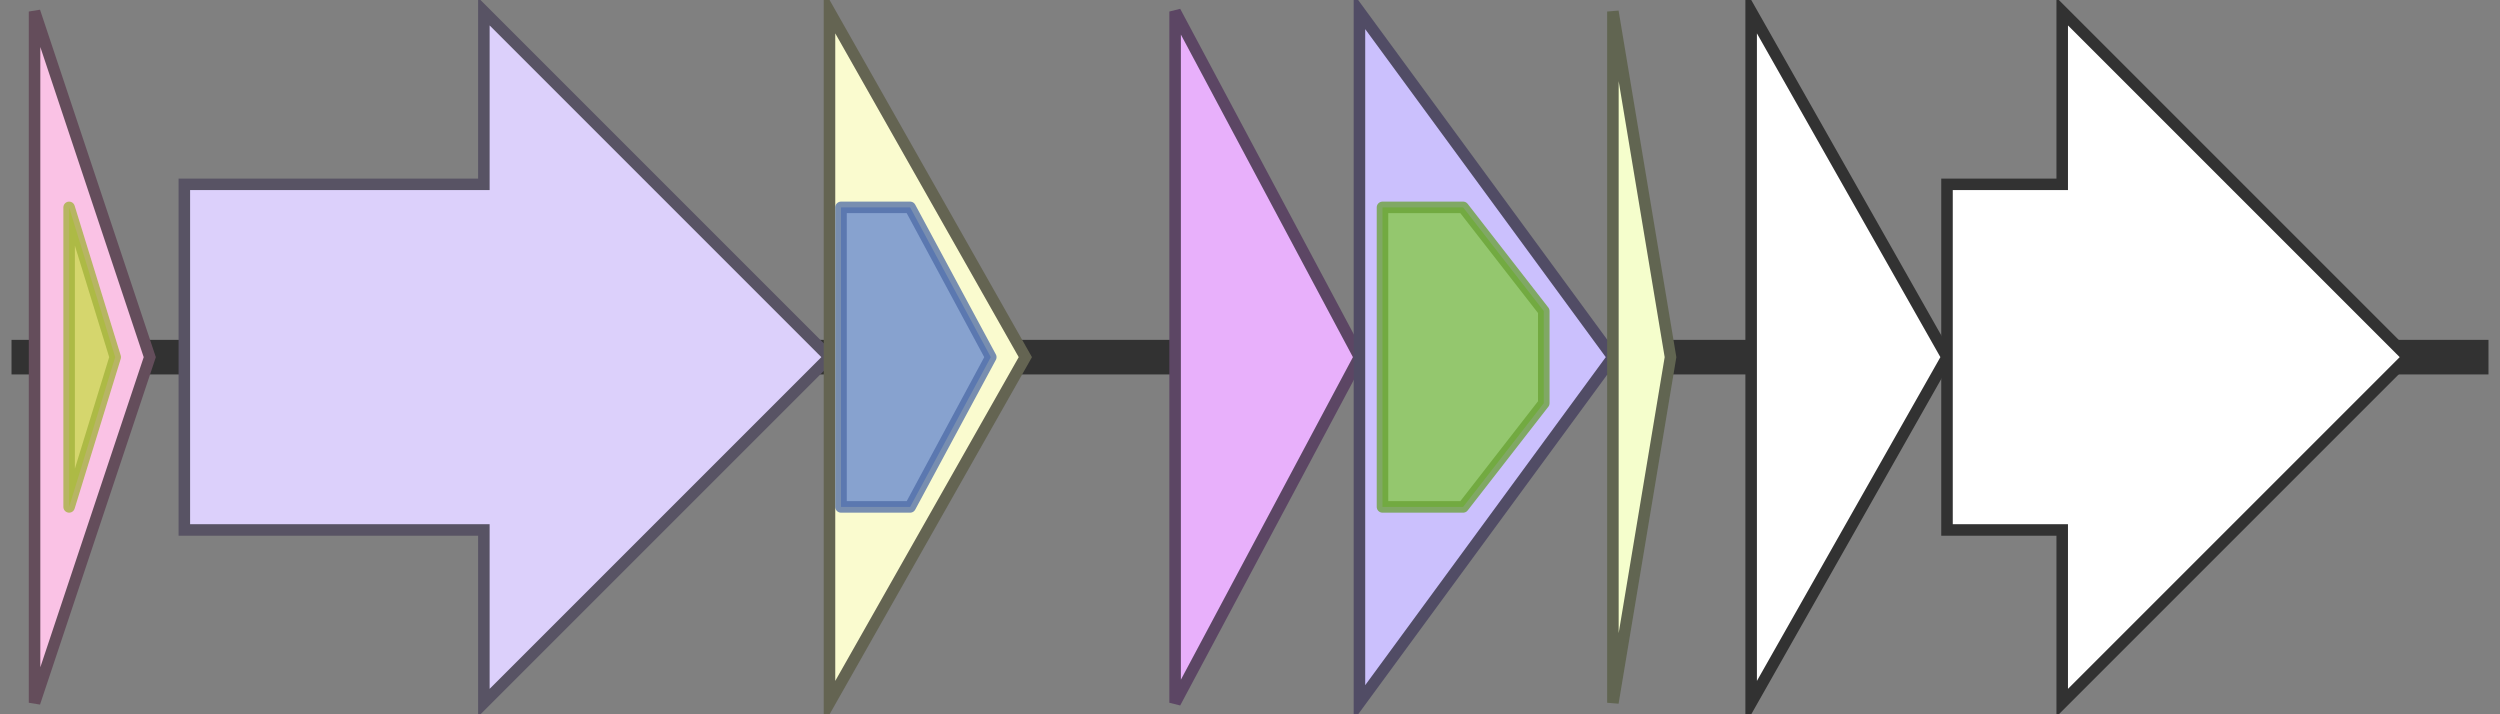 <svg version="1.1" baseProfile="full" xmlns="http://www.w3.org/2000/svg" width="217" height="62">
	<rect width="100%" height="100%" fill="#808080" stroke="none"/>
	<line x1="1" y1="31" x2="216" y2="31" style="stroke:rgb(50,50,50); stroke-width:3 "/>
	<g>
		<title>as-48</title>
		<polygon class="as-48" points="3,16 3,16 3,1 13,31 3,61 3,46 3,46" fill="rgb(250,194,229)" fill-opacity="1.0" stroke="rgb(100,77,91)" stroke-width="1" />
		<g>
			<title>PF09221</title>
			<polygon class="PF09221" points="6,18 6,18 10,31 6,44 6,44" stroke-linejoin="round" width="6" height="26" fill="rgb(200,220,70)" stroke="rgb(160,176,56)" stroke-width="1" opacity="0.75" />
		</g>
	</g>
	<g>
		<title>as-48B</title>
		<polygon class="as-48B" points="16,16 42,16 42,1 72,31 42,61 42,46 16,46" fill="rgb(220,208,251)" fill-opacity="1.0" stroke="rgb(88,83,100)" stroke-width="1" />
	</g>
	<g>
		<title>as-48C</title>
		<polygon class="as-48C" points="72,16 72,16 72,1 89,31 72,61 72,46 72,46" fill="rgb(250,251,207)" fill-opacity="1.0" stroke="rgb(100,100,82)" stroke-width="1" />
		<g>
			<title>PF01944</title>
			<polygon class="PF01944" points="73,18 79,18 86,31 79,44 73,44" stroke-linejoin="round" width="15" height="26" fill="rgb(96,132,207)" stroke="rgb(76,105,165)" stroke-width="1" opacity="0.75" />
		</g>
	</g>
	<g>
		<title>as-48C1</title>
		<polygon class="as-48C1" points="102,16 102,16 102,1 118,31 102,61 102,46 102,46" fill="rgb(232,176,251)" fill-opacity="1.0" stroke="rgb(92,70,100)" stroke-width="1" />
	</g>
	<g>
		<title>as-48D</title>
		<polygon class="as-48D" points="118,16 118,16 118,1 140,31 118,61 118,46 118,46" fill="rgb(203,192,253)" fill-opacity="1.0" stroke="rgb(81,76,101)" stroke-width="1" />
		<g>
			<title>PF00005</title>
			<polygon class="PF00005" points="120,18 127,18 134,27 134,35 127,44 120,44" stroke-linejoin="round" width="14" height="26" fill="rgb(129,201,63)" stroke="rgb(103,160,50)" stroke-width="1" opacity="0.75" />
		</g>
	</g>
	<g>
		<title>as-48D1</title>
		<polygon class="as-48D1" points="140,16 140,16 140,1 145,31 140,61 140,46 140,46" fill="rgb(245,254,204)" fill-opacity="1.0" stroke="rgb(97,101,81)" stroke-width="1" />
	</g>
	<g>
		<polygon class="NoName" points="152,16 152,16 152,1 169,31 152,61 152,46 152,46" fill="rgb(255,255,255)" fill-opacity="1.0" stroke="rgb(50,50,50)" stroke-width="1" />
	</g>
	<g>
		<polygon class="NoName" points="169,16 179,16 179,1 209,31 179,61 179,46 169,46" fill="rgb(255,255,255)" fill-opacity="1.0" stroke="rgb(50,50,50)" stroke-width="1" />
	</g>
</svg>
